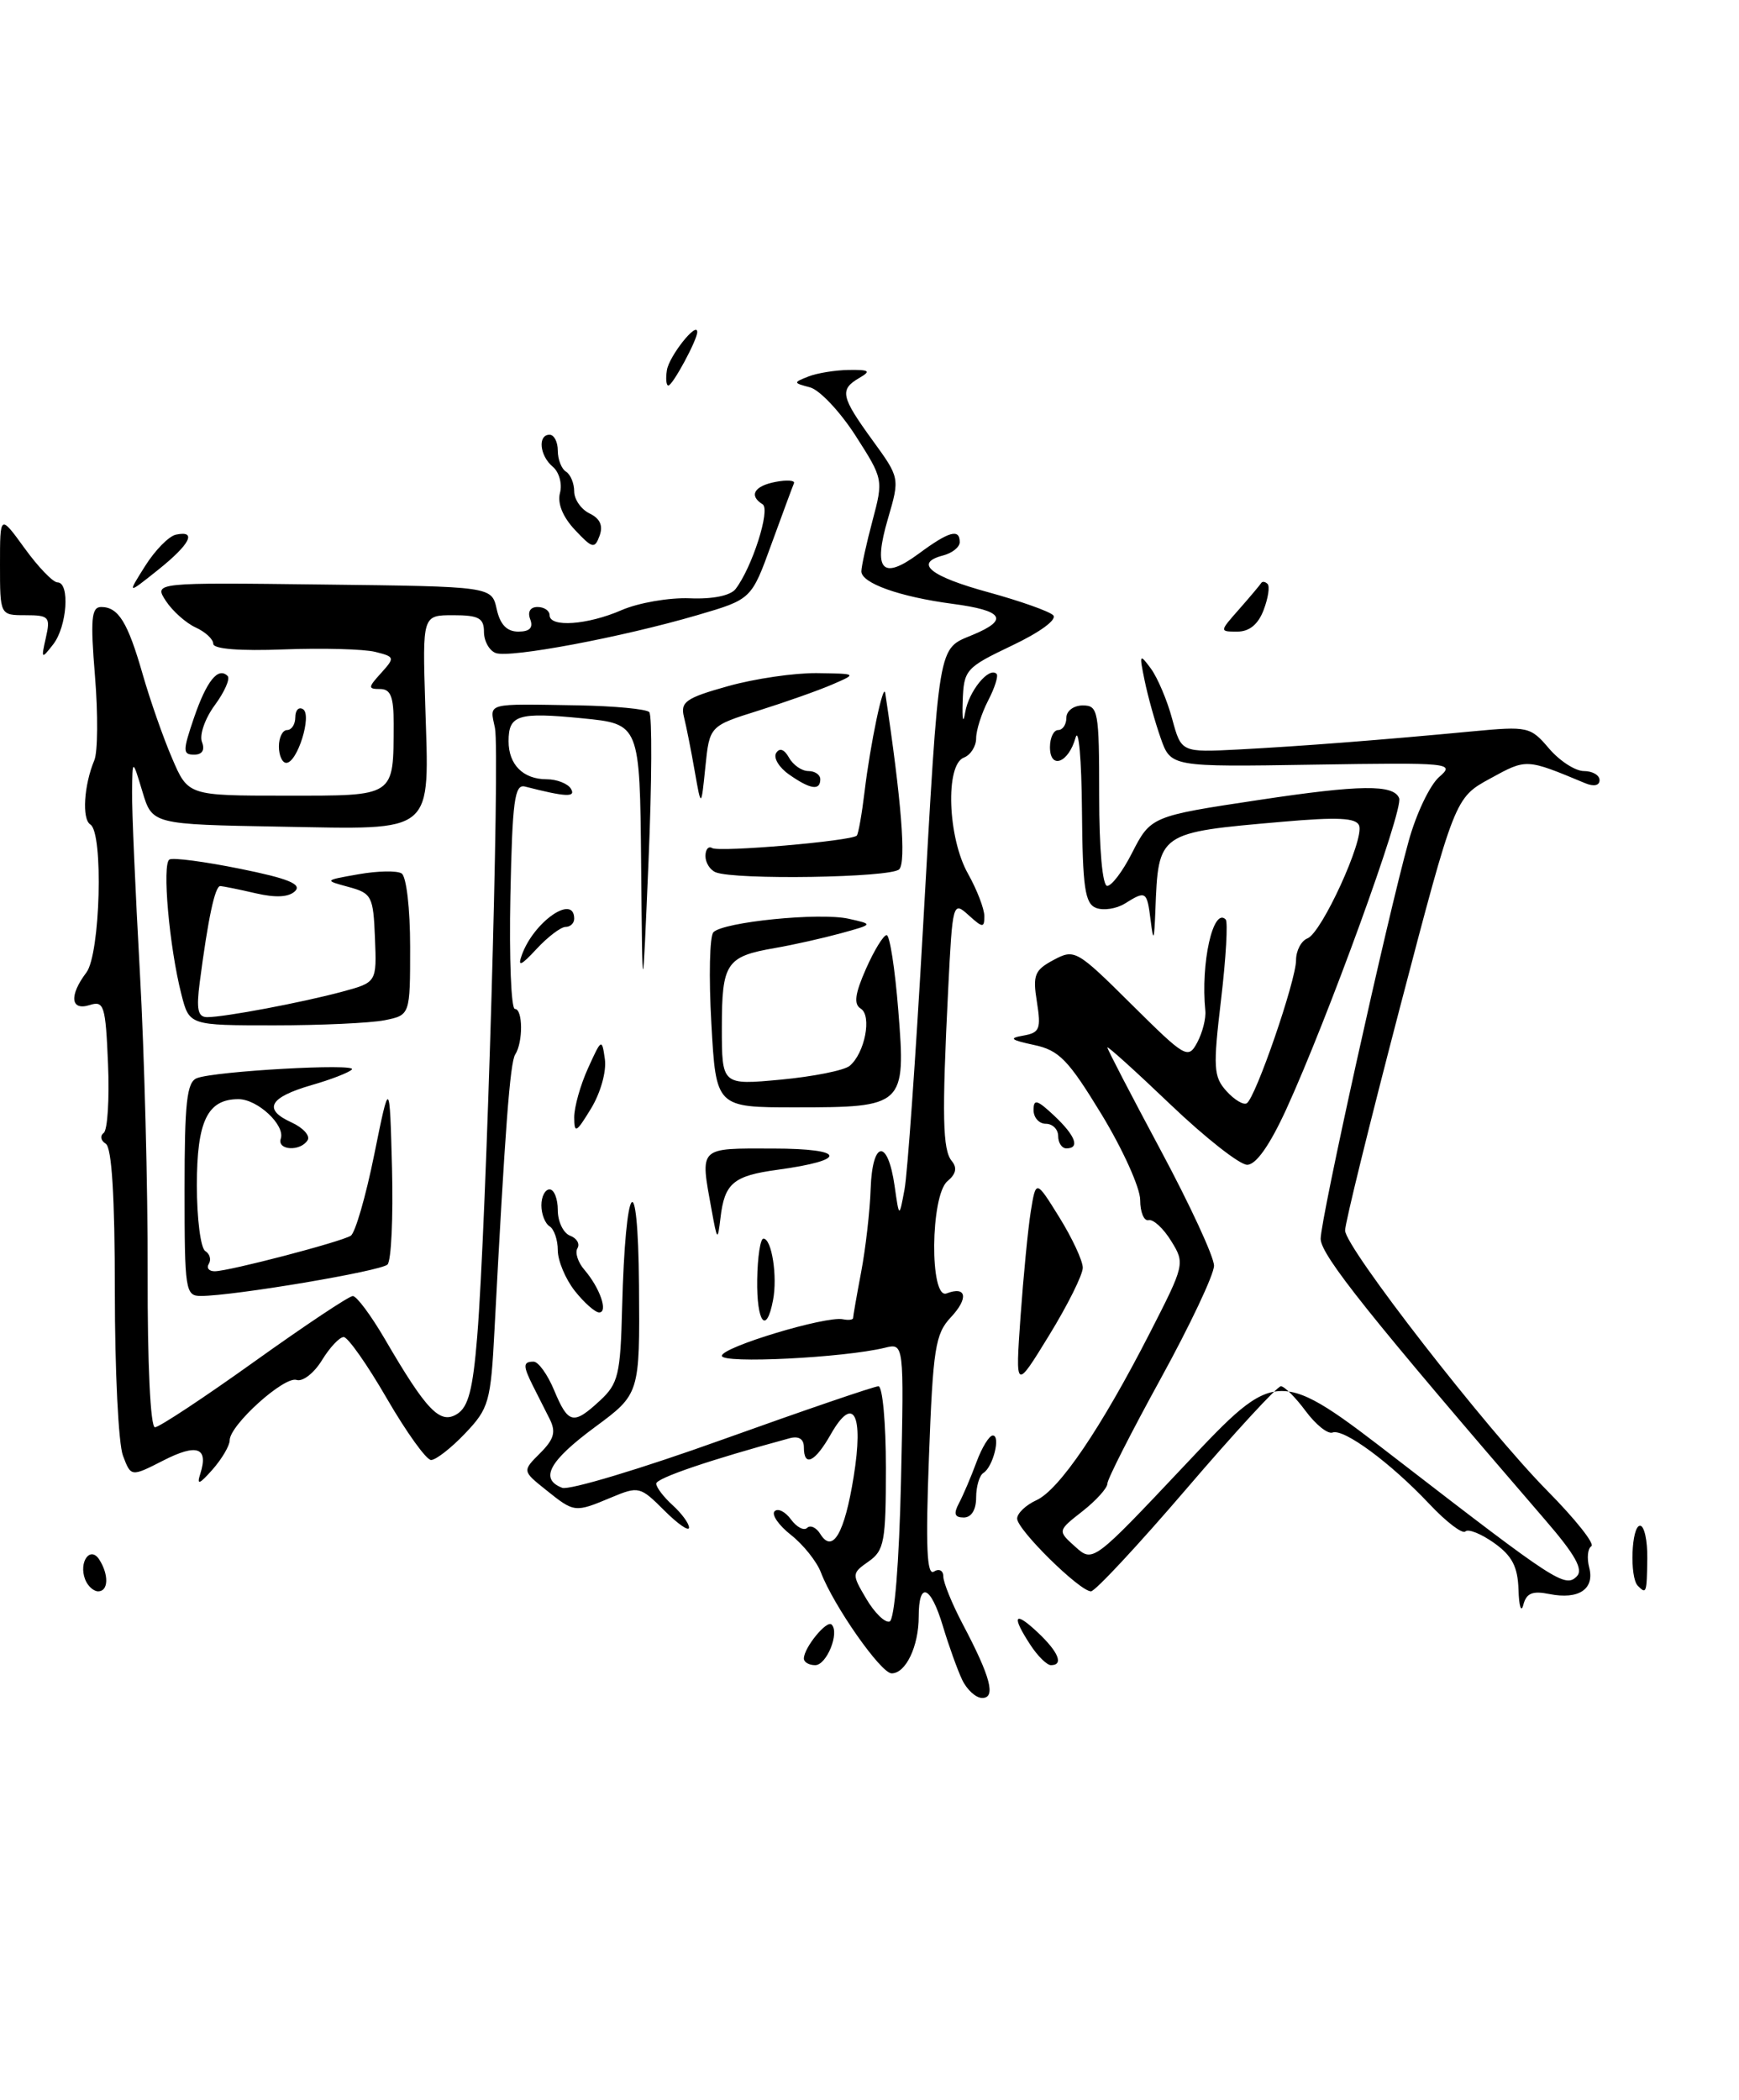 <?xml version="1.0" encoding="UTF-8" standalone="no"?>
<!DOCTYPE svg PUBLIC "-//W3C//DTD SVG 1.1//EN" "http://www.w3.org/Graphics/SVG/1.1/DTD/svg11.dtd" >
<svg xmlns="http://www.w3.org/2000/svg" xmlns:xlink="http://www.w3.org/1999/xlink" version="1.1" viewBox="0 0 212 256">
 <g >
 <path fill="currentColor"
d=" M 117.28 204.75 C 116.70 203.51 115.65 200.59 114.95 198.25 C 113.46 193.28 112.00 192.69 112.00 197.07 C 112.00 200.69 110.43 204.00 108.70 204.00 C 107.39 204.00 101.62 195.76 100.07 191.68 C 99.56 190.35 97.92 188.30 96.42 187.12 C 94.92 185.94 94.03 184.64 94.43 184.24 C 94.83 183.83 95.73 184.28 96.43 185.24 C 97.13 186.19 98.02 186.65 98.40 186.26 C 98.79 185.88 99.52 186.22 100.01 187.02 C 101.51 189.44 102.96 186.93 104.07 180.02 C 105.31 172.36 104.04 170.00 101.29 174.84 C 99.35 178.26 98.00 178.91 98.00 176.43 C 98.00 175.43 97.37 175.03 96.25 175.34 C 86.59 177.96 80.00 180.20 80.00 180.87 C 80.00 181.32 80.90 182.50 82.00 183.50 C 83.10 184.50 84.00 185.72 84.00 186.23 C 84.00 186.74 82.64 185.80 80.98 184.14 C 78.05 181.21 77.86 181.16 74.51 182.56 C 70.07 184.42 70.02 184.41 66.59 181.66 C 63.67 179.33 63.67 179.33 65.84 177.16 C 67.55 175.45 67.80 174.57 67.01 172.99 C 66.45 171.90 65.55 170.11 65.00 169.01 C 63.74 166.50 63.74 166.00 65.05 166.00 C 65.63 166.00 66.76 167.57 67.56 169.50 C 69.28 173.62 69.90 173.75 73.16 170.73 C 75.37 168.68 75.64 167.57 75.84 159.48 C 76.24 143.81 77.78 141.75 77.90 156.72 C 78.00 169.94 78.00 169.94 72.50 174.00 C 66.93 178.12 65.75 180.31 68.54 181.38 C 69.38 181.70 78.20 179.05 88.13 175.48 C 98.06 171.92 106.59 169.00 107.09 169.00 C 107.59 169.00 108.00 173.47 108.00 178.94 C 108.00 187.92 107.80 189.03 105.89 190.36 C 103.83 191.81 103.82 191.89 105.62 194.93 C 106.62 196.63 107.90 197.87 108.45 197.68 C 109.05 197.48 109.61 190.60 109.84 180.54 C 110.21 163.73 110.21 163.73 107.86 164.31 C 102.84 165.53 88.00 166.27 88.00 165.29 C 88.00 164.23 100.66 160.41 102.75 160.83 C 103.44 160.97 104.00 160.90 104.00 160.68 C 104.00 160.46 104.44 157.94 104.98 155.09 C 105.52 152.24 106.05 147.66 106.14 144.92 C 106.35 138.99 108.23 138.77 109.06 144.58 C 109.62 148.50 109.62 148.50 110.27 145.00 C 110.63 143.07 111.63 128.90 112.50 113.50 C 114.53 77.76 114.28 79.20 118.60 77.39 C 123.04 75.54 122.32 74.43 116.10 73.61 C 109.65 72.75 105.00 71.09 105.01 69.65 C 105.02 69.02 105.63 66.23 106.37 63.46 C 107.70 58.46 107.68 58.39 104.29 53.10 C 102.41 50.18 99.92 47.53 98.74 47.22 C 96.69 46.68 96.68 46.64 98.55 45.90 C 99.62 45.48 101.85 45.12 103.50 45.10 C 106.01 45.07 106.21 45.23 104.75 46.08 C 102.33 47.49 102.51 48.36 106.35 53.65 C 109.70 58.26 109.70 58.26 108.25 63.23 C 106.40 69.52 107.53 70.80 112.00 67.50 C 115.69 64.77 117.00 64.41 117.00 66.09 C 117.00 66.70 116.08 67.43 114.96 67.72 C 111.39 68.65 113.40 70.27 120.55 72.22 C 124.37 73.27 127.90 74.52 128.39 75.00 C 128.91 75.52 126.82 77.06 123.39 78.69 C 117.71 81.40 117.50 81.64 117.36 85.50 C 117.28 87.77 117.42 88.34 117.67 86.82 C 118.10 84.26 120.57 81.24 121.49 82.15 C 121.73 82.39 121.27 83.86 120.46 85.41 C 119.66 86.96 119.00 89.03 119.00 90.01 C 119.00 90.99 118.32 92.05 117.50 92.36 C 115.22 93.24 115.53 102.11 118.00 106.50 C 119.10 108.46 120.00 110.79 120.00 111.69 C 120.00 113.14 119.80 113.13 118.07 111.56 C 116.17 109.84 116.12 110.01 115.59 120.65 C 114.82 136.11 114.91 140.19 116.03 141.54 C 116.71 142.36 116.55 143.13 115.51 143.99 C 113.42 145.73 113.31 158.48 115.40 157.68 C 117.84 156.74 118.10 158.27 115.91 160.60 C 114.02 162.61 113.74 164.40 113.25 177.58 C 112.83 188.56 112.99 192.13 113.85 191.59 C 114.49 191.19 115.00 191.46 115.00 192.20 C 115.00 192.92 116.07 195.54 117.37 198.01 C 120.77 204.44 121.44 207.00 119.74 207.00 C 118.97 207.00 117.86 205.99 117.28 204.75 Z  M 98.00 202.19 C 98.00 200.88 100.79 197.46 101.38 198.05 C 102.38 199.04 100.78 203.00 99.38 203.00 C 98.62 203.00 98.00 202.64 98.00 202.19 Z  M 125.62 200.54 C 123.27 196.95 123.64 196.31 126.50 199.00 C 129.05 201.40 129.70 203.00 128.12 203.00 C 127.63 203.00 126.50 201.89 125.62 200.54 Z  M 185.12 193.82 C 185.03 190.98 184.34 189.67 182.14 188.10 C 180.56 186.98 178.99 186.35 178.64 186.70 C 178.29 187.05 176.31 185.54 174.25 183.35 C 169.54 178.35 163.83 174.13 162.45 174.64 C 161.87 174.86 160.40 173.68 159.17 172.02 C 157.94 170.36 156.58 169.00 156.15 169.00 C 155.71 169.00 150.53 174.62 144.64 181.50 C 138.74 188.38 133.51 194.00 133.00 194.00 C 131.63 194.00 124.00 186.49 124.00 185.13 C 124.00 184.49 125.06 183.48 126.35 182.89 C 129.14 181.62 134.23 174.11 140.17 162.51 C 144.44 154.17 144.47 154.02 142.77 151.28 C 141.83 149.75 140.59 148.61 140.03 148.75 C 139.46 148.89 139.00 147.78 139.00 146.30 C 139.00 144.81 136.88 140.12 134.30 135.87 C 130.23 129.19 129.12 128.04 126.05 127.39 C 123.20 126.78 122.94 126.56 124.75 126.25 C 126.75 125.90 126.93 125.44 126.41 122.15 C 125.88 118.87 126.12 118.27 128.44 117.03 C 131.00 115.66 131.26 115.81 137.93 122.43 C 144.53 128.98 144.84 129.16 145.96 127.08 C 146.59 125.89 147.04 124.15 146.94 123.21 C 146.36 117.42 147.89 110.56 149.42 112.09 C 149.71 112.38 149.46 116.77 148.86 121.85 C 147.87 130.18 147.94 131.27 149.52 133.02 C 150.48 134.08 151.59 134.75 151.99 134.50 C 153.07 133.84 158.00 119.53 158.00 117.06 C 158.00 115.89 158.63 114.70 159.39 114.40 C 161.12 113.74 166.34 102.33 165.69 100.64 C 165.33 99.70 163.07 99.59 156.36 100.18 C 141.13 101.51 141.22 101.45 140.85 111.00 C 140.71 114.70 140.61 114.92 140.28 112.25 C 139.82 108.61 139.72 108.54 137.12 110.16 C 136.10 110.79 134.53 111.03 133.63 110.69 C 132.26 110.16 131.98 108.23 131.90 98.78 C 131.85 92.58 131.50 88.59 131.12 89.93 C 130.26 93.02 128.00 93.86 128.00 91.08 C 128.00 89.94 128.45 89.00 129.00 89.00 C 129.55 89.00 130.00 88.33 130.00 87.50 C 130.00 86.67 130.89 86.00 132.00 86.00 C 133.88 86.00 134.00 86.67 134.00 97.00 C 134.00 103.51 134.40 108.00 134.98 108.00 C 135.52 108.00 136.86 106.23 137.96 104.07 C 140.28 99.52 140.33 99.50 153.50 97.52 C 165.81 95.66 169.91 95.61 170.57 97.31 C 171.11 98.72 161.86 124.19 156.80 135.25 C 154.79 139.63 153.12 142.00 152.04 142.00 C 151.13 142.00 146.92 138.69 142.69 134.65 C 138.46 130.61 135.00 127.48 135.00 127.70 C 135.00 127.93 137.93 133.56 141.50 140.23 C 145.07 146.89 148.00 153.22 148.00 154.30 C 148.00 155.38 145.07 161.57 141.50 168.07 C 137.93 174.57 135.00 180.33 135.00 180.87 C 135.00 181.41 133.63 182.93 131.96 184.24 C 128.92 186.62 128.92 186.62 131.08 188.56 C 133.24 190.50 133.24 190.50 144.48 178.58 C 155.72 166.65 155.72 166.65 170.61 178.15 C 189.62 192.83 190.80 193.60 192.22 192.18 C 193.05 191.35 192.05 189.55 188.36 185.28 C 167.01 160.52 161.00 153.00 161.00 151.02 C 161.00 148.60 169.10 112.00 171.74 102.50 C 172.65 99.20 174.32 95.70 175.45 94.72 C 177.42 93.01 176.86 92.96 160.11 93.22 C 142.73 93.50 142.73 93.50 141.49 89.96 C 140.81 88.02 139.93 84.87 139.54 82.96 C 138.87 79.72 138.92 79.63 140.32 81.53 C 141.13 82.65 142.30 85.40 142.90 87.65 C 144.01 91.73 144.01 91.73 151.00 91.37 C 158.62 90.97 168.55 90.20 179.50 89.16 C 186.27 88.52 186.58 88.59 188.84 91.25 C 190.13 92.76 192.04 94.00 193.09 94.00 C 194.14 94.00 195.00 94.50 195.00 95.11 C 195.00 95.77 194.30 95.92 193.25 95.48 C 186.02 92.47 186.12 92.47 181.67 94.91 C 177.36 97.26 177.36 97.26 170.65 122.88 C 166.97 136.97 163.96 149.18 163.98 150.01 C 164.01 152.10 181.15 174.16 188.64 181.75 C 192.04 185.19 194.45 188.22 194.00 188.50 C 193.55 188.78 193.44 189.95 193.74 191.10 C 194.42 193.73 192.46 195.04 188.89 194.33 C 186.82 193.91 186.08 194.22 185.71 195.64 C 185.45 196.66 185.18 195.84 185.12 193.82 Z  M 10.38 192.55 C 9.56 190.42 11.01 188.41 12.11 190.14 C 13.29 192.00 13.22 194.00 11.97 194.00 C 11.40 194.00 10.69 193.35 10.38 192.55 Z  M 199.67 193.33 C 198.64 192.31 198.88 186.00 199.94 186.00 C 200.45 186.00 200.85 187.80 200.82 190.00 C 200.76 194.24 200.71 194.38 199.67 193.33 Z  M 116.91 183.25 C 117.42 182.29 118.38 180.04 119.04 178.25 C 119.70 176.46 120.60 175.00 121.03 175.00 C 122.02 175.00 121.06 178.85 119.88 179.57 C 119.40 179.87 119.00 181.22 119.00 182.56 C 119.00 184.07 118.42 185.00 117.49 185.00 C 116.37 185.00 116.22 184.55 116.91 183.25 Z  M 24.42 179.66 C 25.44 176.46 24.02 175.95 19.93 178.04 C 15.97 180.06 15.97 180.06 14.99 177.46 C 14.44 176.04 14.00 167.05 14.00 157.49 C 14.00 145.87 13.63 139.89 12.89 139.43 C 12.28 139.06 12.17 138.47 12.64 138.12 C 13.11 137.78 13.35 133.99 13.17 129.71 C 12.87 122.55 12.68 121.97 10.92 122.53 C 8.60 123.26 8.41 121.36 10.53 118.56 C 12.23 116.31 12.63 101.50 11.01 100.51 C 9.97 99.86 10.23 95.71 11.50 92.68 C 11.92 91.69 11.96 87.07 11.58 82.43 C 11.01 75.47 11.14 74.00 12.33 74.00 C 14.43 74.00 15.57 75.84 17.39 82.19 C 18.29 85.33 19.90 89.94 20.98 92.44 C 22.93 97.00 22.93 97.00 34.85 97.00 C 48.30 97.00 47.96 97.23 47.99 88.25 C 48.00 84.96 47.63 84.00 46.35 84.00 C 44.84 84.00 44.85 83.82 46.46 82.05 C 48.16 80.16 48.14 80.07 45.74 79.47 C 44.37 79.13 39.37 78.99 34.62 79.17 C 29.25 79.38 26.00 79.12 26.00 78.49 C 26.00 77.93 25.03 77.03 23.84 76.49 C 22.65 75.94 21.03 74.49 20.22 73.26 C 18.76 71.01 18.76 71.01 39.35 71.26 C 59.94 71.50 59.94 71.50 60.55 74.25 C 60.97 76.15 61.79 77.00 63.19 77.00 C 64.58 77.00 65.03 76.53 64.64 75.50 C 64.29 74.59 64.64 74.00 65.53 74.00 C 66.34 74.00 67.00 74.45 67.00 75.00 C 67.00 76.52 71.62 76.19 75.78 74.38 C 77.83 73.49 81.56 72.84 84.07 72.94 C 86.87 73.06 89.04 72.62 89.67 71.81 C 91.68 69.21 93.96 62.09 92.97 61.48 C 91.26 60.42 91.93 59.25 94.54 58.75 C 95.94 58.48 96.95 58.56 96.79 58.92 C 96.63 59.29 95.40 62.62 94.05 66.32 C 91.61 73.06 91.61 73.06 85.05 74.98 C 75.81 77.69 62.13 80.26 60.43 79.61 C 59.64 79.31 59.00 78.15 59.00 77.03 C 59.00 75.35 58.35 75.00 55.25 75.00 C 51.50 75.00 51.50 75.00 51.84 85.90 C 52.33 101.88 53.24 101.11 34.23 100.78 C 18.56 100.50 18.56 100.50 17.36 96.50 C 16.15 92.50 16.15 92.50 16.10 96.50 C 16.07 98.70 16.50 108.60 17.05 118.50 C 17.60 128.40 18.03 144.94 18.00 155.25 C 17.97 166.26 18.34 174.00 18.89 174.00 C 19.40 174.00 24.85 170.40 31.00 166.00 C 37.15 161.60 42.55 158.00 43.01 158.00 C 43.48 158.00 45.23 160.36 46.92 163.25 C 52.01 171.98 53.64 173.67 55.71 172.39 C 57.10 171.54 57.65 169.40 58.18 162.89 C 59.29 149.28 60.96 91.74 60.34 88.75 C 59.69 85.63 59.06 85.80 70.50 85.99 C 74.90 86.07 78.79 86.44 79.15 86.81 C 79.51 87.19 79.47 95.38 79.06 105.00 C 78.32 122.50 78.32 122.50 78.16 105.38 C 78.00 88.26 78.00 88.26 71.00 87.57 C 63.15 86.80 62.00 87.15 62.00 90.36 C 62.00 93.22 63.78 95.00 66.64 95.00 C 67.87 95.00 69.20 95.52 69.59 96.14 C 70.26 97.23 68.99 97.17 64.00 95.89 C 62.73 95.56 62.46 97.61 62.22 109.25 C 62.07 116.81 62.31 123.00 62.77 123.00 C 63.75 123.00 63.78 127.05 62.81 128.55 C 62.18 129.52 61.57 137.62 60.29 162.00 C 59.83 170.94 59.61 171.69 56.70 174.75 C 55.00 176.54 53.13 177.99 52.55 177.99 C 51.97 177.98 49.55 174.61 47.16 170.49 C 44.78 166.37 42.41 163.00 41.90 163.00 C 41.39 163.00 40.19 164.28 39.24 165.84 C 38.28 167.40 36.90 168.47 36.16 168.23 C 34.67 167.72 28.00 173.73 28.00 175.59 C 28.00 176.24 27.06 177.84 25.92 179.14 C 24.28 180.99 23.96 181.10 24.42 179.66 Z  M 124.41 160.54 C 124.76 155.61 125.32 149.83 125.66 147.69 C 126.29 143.81 126.29 143.81 129.14 148.40 C 130.71 150.93 132.00 153.70 132.00 154.55 C 132.00 155.41 130.15 159.12 127.89 162.80 C 123.78 169.50 123.78 169.50 124.41 160.54 Z  M 92.31 156.00 C 92.35 153.25 92.69 151.00 93.07 151.00 C 94.08 151.00 94.80 155.60 94.24 158.50 C 93.43 162.79 92.23 161.24 92.31 156.00 Z  M 70.07 157.37 C 68.93 155.92 68.00 153.69 68.00 152.42 C 68.00 151.16 67.55 149.84 67.00 149.50 C 66.45 149.16 66.00 148.01 66.00 146.94 C 66.00 145.87 66.45 145.00 67.00 145.00 C 67.55 145.00 68.00 146.14 68.00 147.53 C 68.00 148.92 68.67 150.32 69.49 150.64 C 70.32 150.95 70.72 151.64 70.40 152.17 C 70.07 152.69 70.45 153.89 71.25 154.81 C 73.15 157.03 74.17 160.00 73.04 160.00 C 72.55 160.00 71.21 158.81 70.07 157.37 Z  M 22.50 145.01 C 22.50 134.40 22.77 131.92 24.00 131.44 C 26.20 130.58 43.61 129.61 42.90 130.38 C 42.56 130.75 40.35 131.61 37.97 132.29 C 32.81 133.79 32.03 135.24 35.53 136.83 C 36.95 137.48 37.84 138.46 37.50 139.00 C 36.63 140.41 33.75 140.25 34.23 138.81 C 34.78 137.16 31.40 134.00 29.07 134.00 C 25.29 134.00 24.00 136.67 24.00 144.51 C 24.00 148.57 24.46 152.16 25.02 152.51 C 25.58 152.86 25.77 153.56 25.46 154.07 C 25.14 154.58 25.47 154.99 26.19 154.98 C 27.96 154.96 41.53 151.41 42.76 150.65 C 43.30 150.31 44.59 145.87 45.62 140.77 C 47.50 131.50 47.50 131.50 47.79 142.41 C 47.94 148.42 47.70 153.70 47.24 154.16 C 46.44 154.96 28.53 157.98 24.50 157.99 C 22.60 158.00 22.50 157.34 22.50 145.01 Z  M 86.75 147.50 C 85.34 139.74 85.08 140.00 94.25 140.02 C 103.17 140.03 103.44 141.43 94.77 142.61 C 89.40 143.34 88.32 144.25 87.83 148.50 C 87.49 151.34 87.44 151.29 86.75 147.50 Z  M 129.00 138.50 C 129.00 137.68 128.32 137.00 127.50 137.00 C 126.67 137.00 126.00 136.25 126.00 135.33 C 126.00 133.94 126.43 134.06 128.50 136.00 C 131.12 138.46 131.69 140.00 130.00 140.00 C 129.45 140.00 129.00 139.32 129.00 138.50 Z  M 70.00 136.22 C 70.00 134.96 70.76 132.26 71.69 130.22 C 73.33 126.60 73.38 126.57 73.74 129.13 C 73.95 130.62 73.21 133.24 72.06 135.13 C 70.24 138.12 70.01 138.24 70.00 136.22 Z  M 86.72 124.75 C 86.40 119.11 86.51 114.12 86.97 113.65 C 88.20 112.39 99.89 111.22 103.43 112.00 C 106.50 112.68 106.50 112.68 102.50 113.78 C 100.30 114.38 96.70 115.19 94.50 115.57 C 88.53 116.60 88.00 117.39 88.00 125.27 C 88.00 132.29 88.00 132.29 95.18 131.62 C 99.12 131.25 102.90 130.50 103.58 129.94 C 105.43 128.40 106.32 123.81 104.93 122.96 C 104.06 122.42 104.22 121.17 105.57 118.11 C 106.57 115.85 107.70 114.00 108.09 114.00 C 108.47 114.00 109.11 118.13 109.51 123.18 C 110.44 134.83 110.25 135.00 96.95 135.00 C 87.29 135.00 87.29 135.00 86.72 124.75 Z  M 22.12 121.25 C 20.63 115.44 19.74 105.27 20.66 104.78 C 21.12 104.53 25.01 105.05 29.30 105.92 C 35.10 107.09 36.82 107.79 35.98 108.63 C 35.22 109.38 33.63 109.47 31.17 108.90 C 29.15 108.43 27.21 108.04 26.86 108.02 C 26.21 108.00 25.37 111.93 24.35 119.75 C 23.92 123.07 24.12 124.00 25.26 124.00 C 27.38 124.00 36.81 122.22 41.71 120.90 C 45.93 119.76 45.93 119.76 45.71 114.35 C 45.51 109.26 45.32 108.90 42.50 108.13 C 39.50 107.32 39.50 107.32 43.71 106.58 C 46.03 106.17 48.39 106.12 48.96 106.48 C 49.54 106.84 50.00 110.77 50.00 115.43 C 50.00 123.75 50.00 123.75 46.88 124.38 C 45.16 124.72 39.10 125.00 33.41 125.00 C 23.08 125.00 23.08 125.00 22.12 121.25 Z  M 63.61 116.44 C 65.06 112.37 70.00 108.94 70.00 112.00 C 70.00 112.55 69.53 113.00 68.95 113.00 C 68.38 113.00 66.78 114.21 65.41 115.69 C 63.51 117.74 63.08 117.92 63.61 116.44 Z  M 87.25 106.34 C 86.56 106.06 86.00 105.17 86.00 104.36 C 86.00 103.55 86.37 103.11 86.82 103.39 C 87.68 103.92 103.82 102.53 104.45 101.87 C 104.64 101.67 105.07 99.25 105.40 96.50 C 106.10 90.67 107.70 83.05 107.92 84.50 C 109.89 97.56 110.49 105.11 109.62 105.98 C 108.60 107.00 89.64 107.30 87.25 106.34 Z  M 84.69 94.00 C 84.26 91.53 83.67 88.56 83.38 87.40 C 82.93 85.57 83.60 85.09 88.75 83.65 C 91.98 82.74 96.85 82.03 99.57 82.06 C 104.50 82.13 104.50 82.13 101.50 83.43 C 99.85 84.15 95.80 85.58 92.50 86.62 C 86.50 88.50 86.50 88.50 85.99 93.50 C 85.48 98.50 85.48 98.50 84.69 94.00 Z  M 96.21 94.43 C 94.97 93.57 94.26 92.39 94.62 91.80 C 95.04 91.13 95.61 91.34 96.19 92.37 C 96.69 93.27 97.75 94.00 98.55 94.00 C 99.35 94.00 100.00 94.45 100.00 95.00 C 100.00 96.42 98.79 96.24 96.21 94.43 Z  M 34.00 91.00 C 34.00 89.90 34.45 89.00 35.00 89.00 C 35.55 89.00 36.00 88.30 36.00 87.44 C 36.00 86.58 36.42 86.14 36.94 86.46 C 38.07 87.16 36.25 93.00 34.90 93.00 C 34.41 93.00 34.00 92.10 34.00 91.00 Z  M 23.65 87.50 C 25.19 83.01 26.59 81.26 27.75 82.41 C 28.08 82.75 27.38 84.34 26.19 85.96 C 25.00 87.57 24.29 89.59 24.62 90.45 C 25.00 91.44 24.66 92.00 23.67 92.00 C 22.27 92.00 22.27 91.55 23.65 87.50 Z  M 5.59 77.75 C 6.17 75.21 5.98 75.00 3.11 75.00 C 0.00 75.00 0.00 75.00 0.00 68.85 C 0.00 62.70 0.00 62.70 3.01 66.85 C 4.66 69.13 6.46 71.00 7.01 71.00 C 8.55 71.00 8.18 76.39 6.48 78.56 C 5.05 80.40 5.00 80.36 5.59 77.75 Z  M 151.08 74.25 C 152.41 72.74 153.61 71.31 153.75 71.08 C 153.89 70.85 154.24 70.90 154.53 71.19 C 154.82 71.49 154.60 72.91 154.05 74.36 C 153.39 76.11 152.31 77.00 150.85 77.00 C 148.65 77.00 148.65 77.00 151.08 74.25 Z  M 17.70 68.99 C 18.91 67.07 20.60 65.35 21.45 65.18 C 24.06 64.63 23.18 66.35 19.25 69.49 C 15.50 72.48 15.50 72.48 17.70 68.99 Z  M 70.09 64.60 C 68.60 63.01 67.93 61.36 68.27 60.08 C 68.56 58.98 68.16 57.55 67.40 56.91 C 65.79 55.58 65.52 53.00 67.00 53.00 C 67.55 53.00 68.00 53.87 68.00 54.94 C 68.00 56.01 68.45 57.16 69.00 57.50 C 69.55 57.84 70.00 58.92 70.00 59.91 C 70.00 60.89 70.85 62.10 71.88 62.60 C 73.15 63.21 73.54 64.08 73.10 65.30 C 72.50 66.94 72.23 66.88 70.09 64.60 Z  M 81.30 45.14 C 81.56 43.42 85.00 39.09 85.00 40.48 C 85.00 41.45 82.00 47.00 81.48 47.00 C 81.22 47.00 81.14 46.16 81.30 45.14 Z "/>
</g>
</svg>